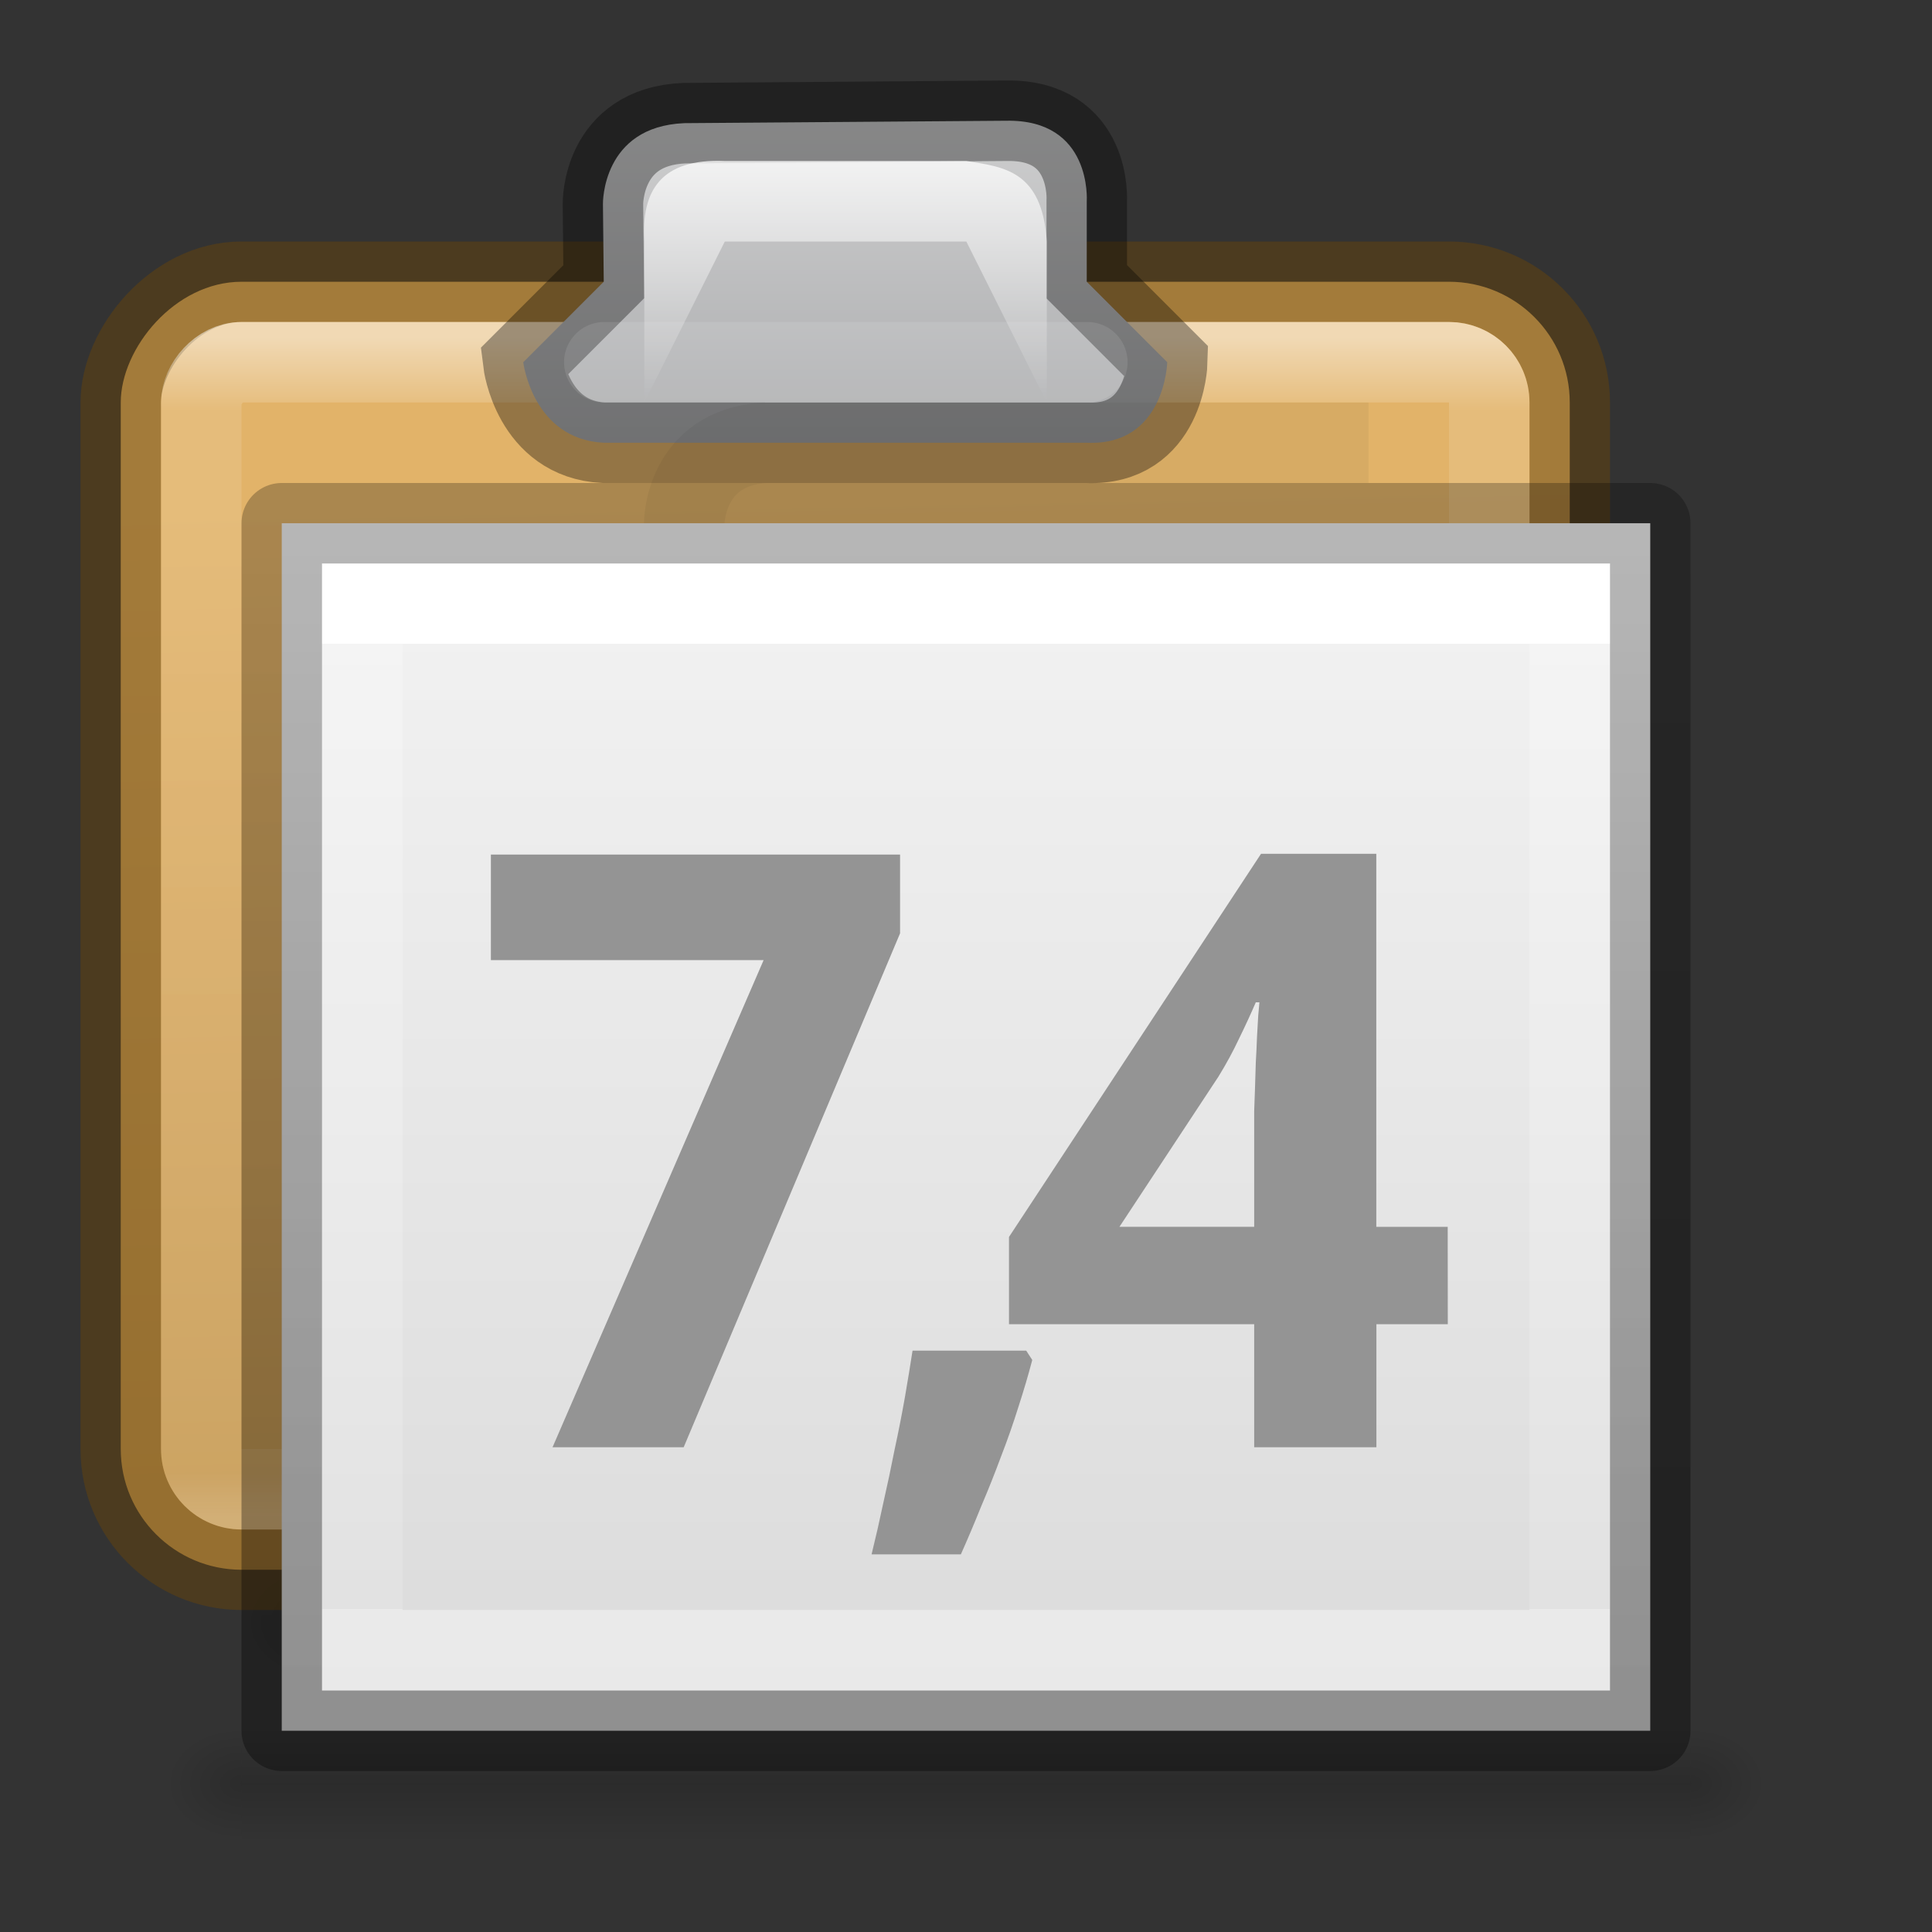 <svg height="24" width="24" xmlns="http://www.w3.org/2000/svg" xmlns:xlink="http://www.w3.org/1999/xlink"><rect width="100%" height="100%" fill="#333333" stroke="none"/><radialGradient id="a" cx="605.714" cy="486.648" gradientTransform="matrix(.008 0 0 .006 16.158 19.236)" gradientUnits="userSpaceOnUse" r="117.143" xlink:href="#d"/><radialGradient id="b" cx="605.714" cy="486.648" gradientTransform="matrix(-.008 0 0 .006 7.84 19.236)" gradientUnits="userSpaceOnUse" r="117.143" xlink:href="#d"/><linearGradient id="c" gradientTransform="matrix(.021 0 0 .006 8.514 19.236)" gradientUnits="userSpaceOnUse" x1="302.857" x2="302.857" xlink:href="#i" y1="366.648" y2="609.505"/><linearGradient id="d"><stop offset="0"/><stop offset="1" stop-opacity="0"/></linearGradient><radialGradient id="e" cx="24.837" cy="36.421" gradientTransform="matrix(-.256 0 0 -.192 17.353 22.984)" gradientUnits="userSpaceOnUse" r="15.645" xlink:href="#d"/><linearGradient id="f" gradientTransform="matrix(.304 0 0 .326 7.902 5.678)" gradientUnits="userSpaceOnUse" x1="25.132" x2="25.132" y1=".985" y2="47.013"><stop offset="0" stop-color="#f4f4f4"/><stop offset="1" stop-color="#dbdbdb"/></linearGradient><linearGradient id="g" gradientTransform="matrix(.243 0 0 .351 2.162 -.432)" gradientUnits="userSpaceOnUse" x1="24" x2="24" y1="6.923" y2="41.077"><stop offset="0" stop-color="#fff"/><stop offset="0" stop-color="#fff" stop-opacity=".235"/><stop offset="1" stop-color="#fff" stop-opacity=".157"/><stop offset="1" stop-color="#fff" stop-opacity=".392"/></linearGradient><linearGradient id="h" gradientTransform="matrix(.254 0 0 .305 19.13 -.685)" gradientUnits="userSpaceOnUse" x1="-51.786" x2="-51.786" y1="50.786" y2="2.906"><stop offset="0" stop-opacity=".34"/><stop offset="1" stop-opacity=".247"/></linearGradient><linearGradient id="i" gradientTransform="matrix(.021 0 0 .006 23.006 8.634)" gradientUnits="userSpaceOnUse" x1="302.857" x2="302.857" y1="366.648" y2="609.505"><stop offset="0" stop-opacity="0"/><stop offset=".5"/><stop offset="1" stop-opacity="0"/></linearGradient><radialGradient id="j" cx="605.714" cy="486.648" gradientTransform="matrix(-.008 0 0 .006 30.332 8.634)" gradientUnits="userSpaceOnUse" r="117.143" xlink:href="#d"/><radialGradient id="k" cx="605.714" cy="486.648" gradientTransform="matrix(.008 0 0 .006 30.65 8.634)" gradientUnits="userSpaceOnUse" r="117.143" xlink:href="#d"/><linearGradient id="l" gradientTransform="matrix(.467 0 0 .5 -.933 .75)" gradientUnits="userSpaceOnUse" x1="25.5" x2="26" y1="-13.625" y2="-39.125"><stop offset="0" stop-color="#e2b369"/><stop offset="1" stop-color="#c79b55"/></linearGradient><linearGradient id="m" gradientTransform="matrix(.429 0 0 .467 0 -.067)" gradientUnits="userSpaceOnUse" x1="14.389" x2="14.389" y1="-8.841" y2="-40.204"><stop offset="0" stop-color="#fff"/><stop offset=".062" stop-color="#fff" stop-opacity=".235"/><stop offset=".963" stop-color="#fff" stop-opacity=".157"/><stop offset="1" stop-color="#fff" stop-opacity=".392"/></linearGradient><linearGradient id="n" gradientUnits="userSpaceOnUse" x1="10" x2="10" y1="-1" y2="9"><stop offset="0" stop-color="#fff"/><stop offset=".066" stop-color="#ddd"/><stop offset=".661" stop-color="#abacae"/><stop offset="1" stop-color="#89898b"/></linearGradient><linearGradient id="o" gradientUnits="userSpaceOnUse" x1="10.502" x2="10.502" y1=".998" y2="5"><stop offset="0" stop-color="#fff"/><stop offset="1" stop-color="#fff" stop-opacity="0"/></linearGradient><path d="m25.492 10.898h10v1.5h-10z" fill="url(#i)" opacity=".15" transform="translate(-21.492 8.602)"/><path d="m25.492 10.898v1.5c-.414.003-1-.336-1-.75s.46-.75 1-.75z" fill="url(#j)" opacity=".15" transform="translate(-21.492 8.602)"/><path d="m35.492 10.898v1.5c.414.003 1-.336 1-.75s-.462-.75-1-.75z" fill="url(#k)" opacity=".15" transform="translate(-21.492 8.602)"/><rect display="block" fill="url(#l)" height="16" rx="1.5" stroke="#66430b" stroke-opacity=".498" transform="scale(1 -1)" width="18" x="1.5" y="-19.5"/><rect display="block" fill="none" height="14" opacity=".5" rx=".5" stroke="url(#m)" transform="scale(1 -1)" width="16" x="2.5" y="-18.5"/><path d="m11.5 5.5c.972.044 1-1 1-1l-1-1v-1s.07-1.02-1-1l-4 .03c-1.026.043-1.01 1.002-1.01 1.002l.01.968-1 1s.116.956 1 1z" display="block" fill="url(#n)" stroke="#000" stroke-opacity=".345" transform="translate(2)"/><path d="m6.004 5v-2c-.04-.632.208-1.034 1-1h3c.463.074.942.116 1 1v2l-1-2h-3z" fill="url(#o)" transform="translate(2)"/><path d="m7.507 4.5h6" fill="none" opacity=".1" stroke="#fff" stroke-linecap="round"/><path d="m8.5 19v-12.5s0-.937 1-1h7.5" fill="none" opacity=".05" stroke="#000" stroke-linejoin="round"/><path d="m7.003 16a4 3 0 1 1 8 0 4 3 0 0 1 -8 0z" fill="url(#e)" fill-rule="evenodd" opacity=".141"/><path d="m3.5 6.5h17v15h-17z" fill="url(#f)" stroke-width="1.067"/><path d="m12.5 14.5h-15v-13h15z" fill="none" stroke="url(#g)" stroke-linecap="round" transform="translate(7 6)"/><path d="m-3.5.5h17v15h-17z" fill="none" stroke="url(#h)" stroke-linejoin="round" transform="translate(7 6)"/><path d="m3 21.5h18v1.5h-18z" fill="url(#c)" opacity=".15"/><path d="m3 21.5v1.5c-.414.003-1-.336-1-.75s.46-.75 1-.75z" fill="url(#b)" opacity=".15"/><path d="m21 21.5v1.5c.414.003 1-.336 1-.75s-.462-.75-1-.75z" fill="url(#a)" opacity=".15"/><g fill="#949494" stroke-width=".258"><path d="m6.864 17.978 2.622-6.051h-3.388v-1.311h5.083v.978l-2.688 6.384z"/><path d="m12.823 16.894q-.071.272-.171.58-.096.308-.217.62-.116.313-.247.62-.126.313-.252.595h-1.109q.076-.308.146-.64.076-.333.141-.666.071-.328.126-.64.055-.318.096-.585h1.412z"/><path d="m17.985 16.45h-.887v1.528h-1.518v-1.528h-3.046v-1.084l3.131-4.76h1.432v4.634h.887zm-2.405-1.21v-1.251q0-.066 0-.187.005-.126.01-.282.005-.156.01-.323.01-.166.015-.318.01-.151.015-.262.01-.116.015-.166h-.045q-.091.212-.207.449-.111.237-.257.474l-1.23 1.866z"/></g></svg>